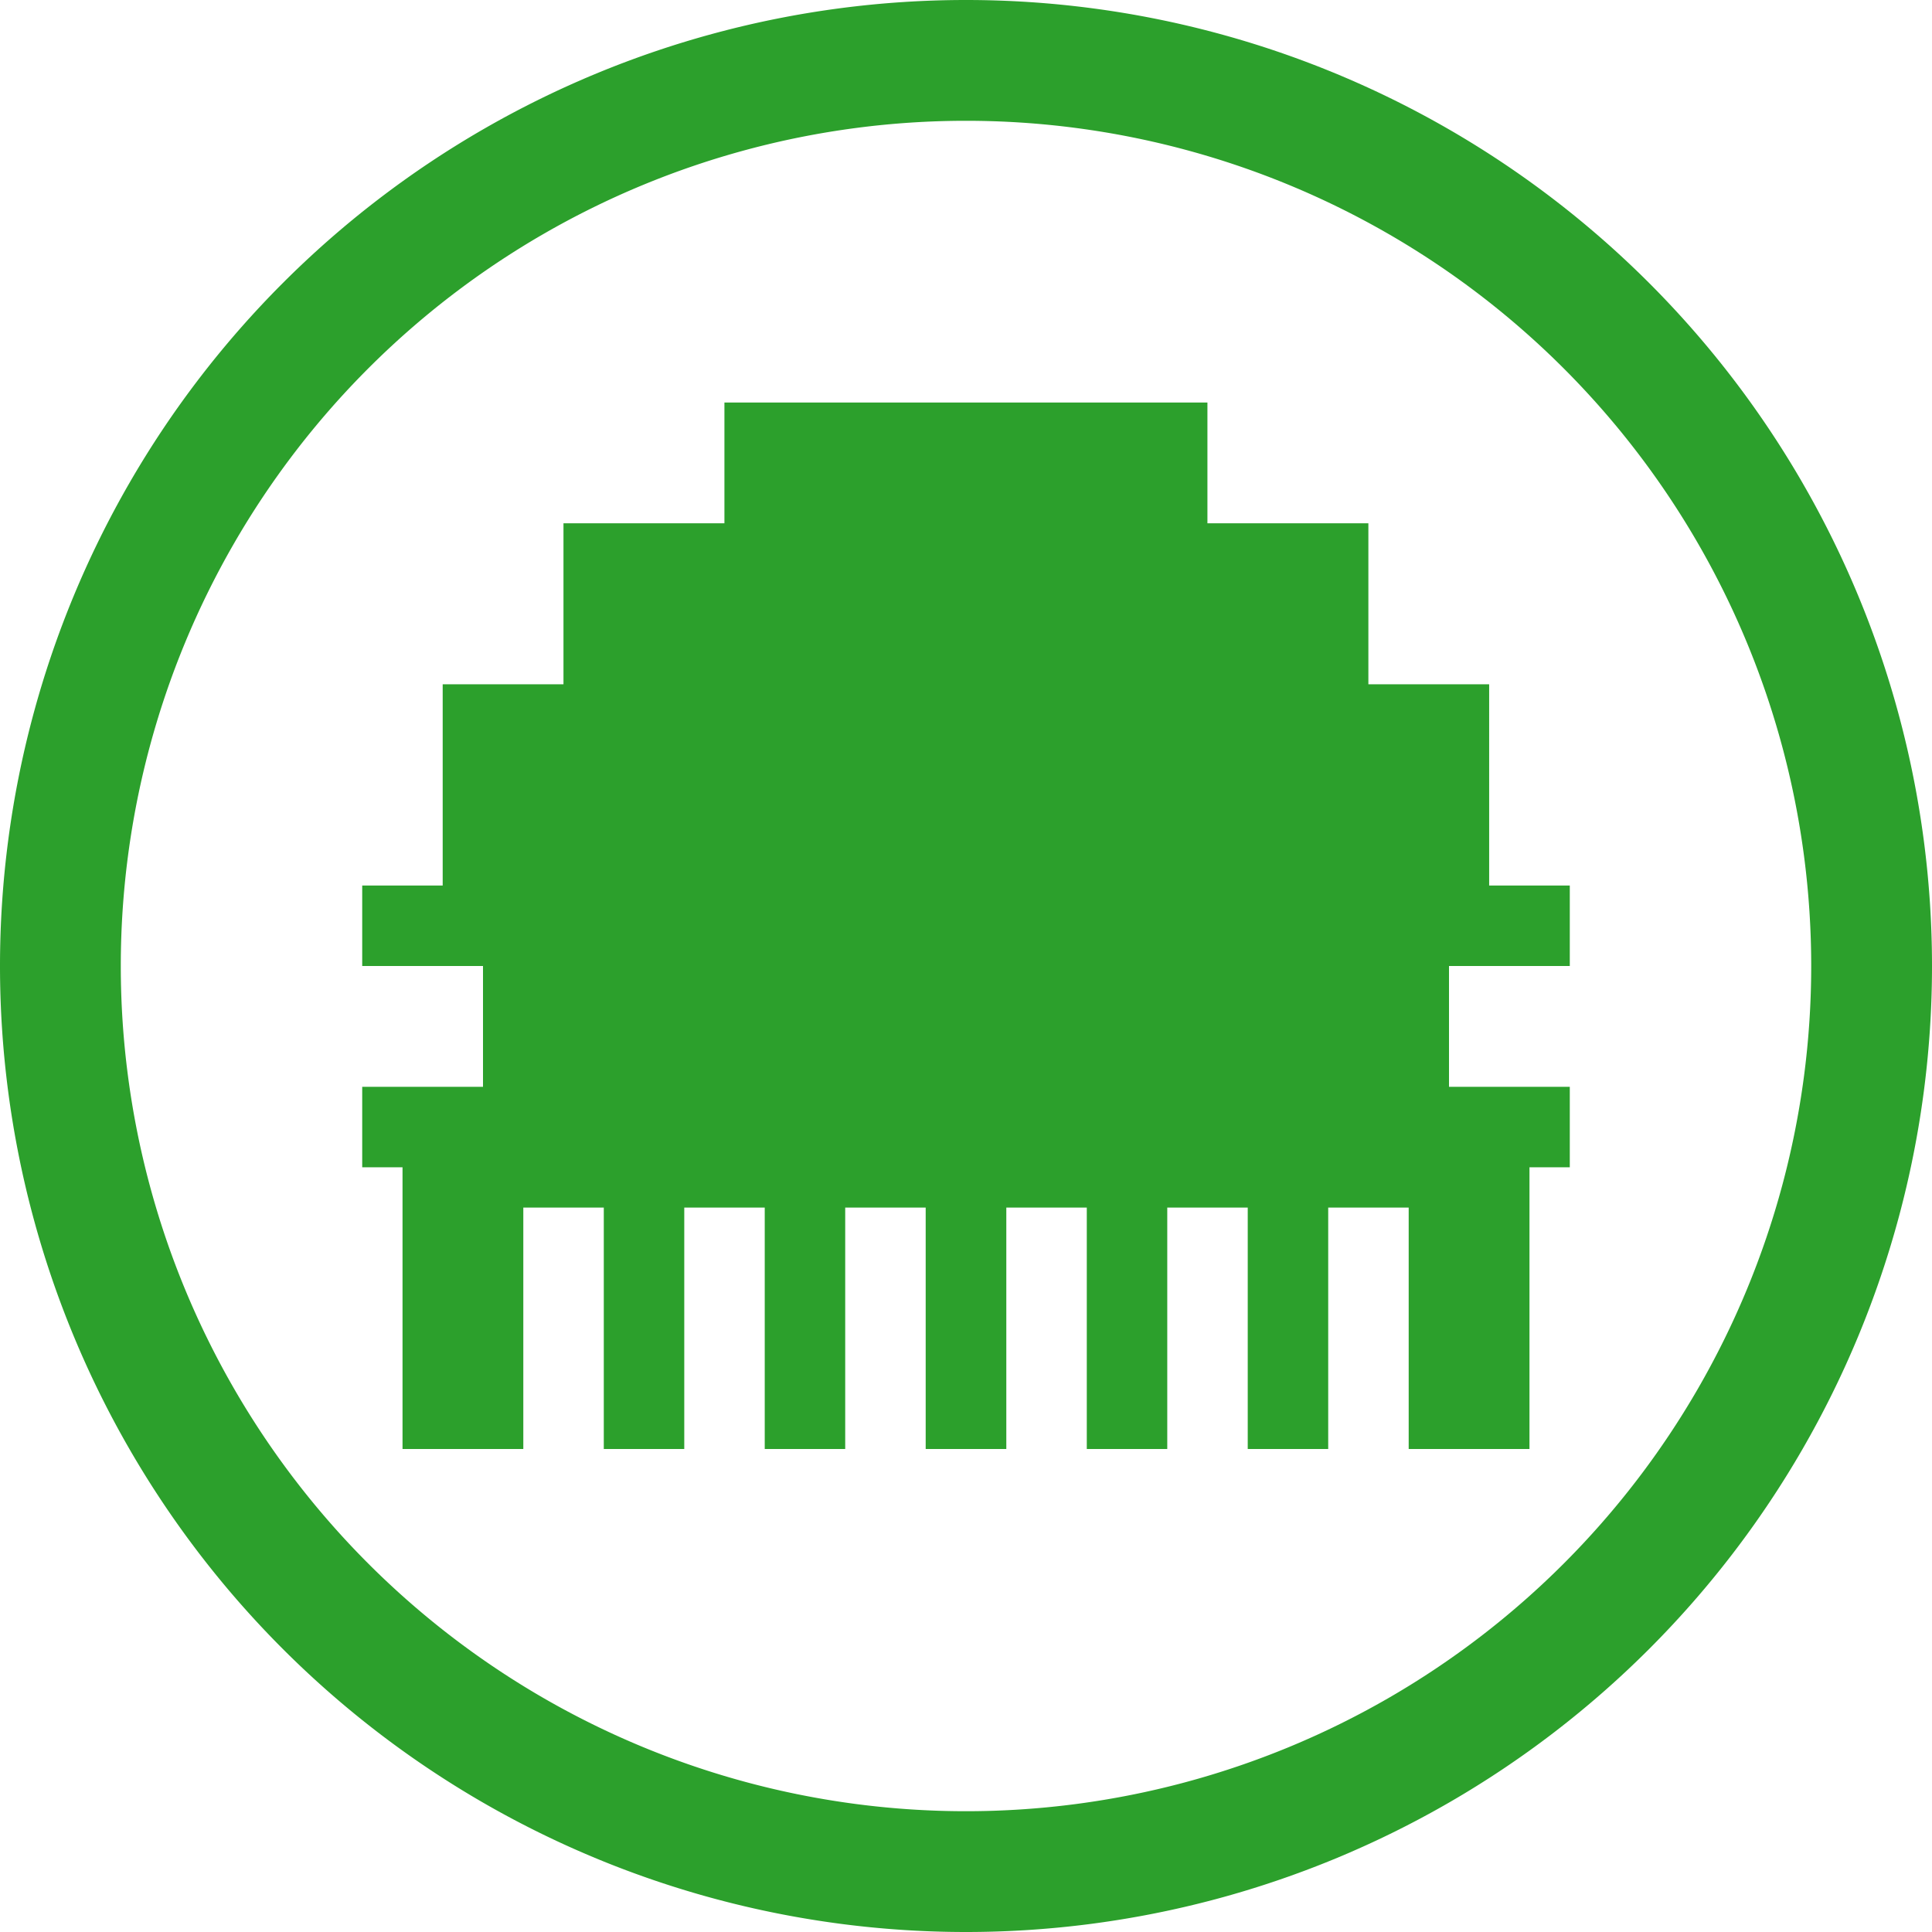 <?xml version="1.0" encoding="UTF-8" standalone="no"?>
<svg
   xmlns:dc="http://purl.org/dc/elements/1.1/"
   xmlns:cc="http://creativecommons.org/ns#"
   xmlns:rdf="http://www.w3.org/1999/02/22-rdf-syntax-ns#"
   xmlns:svg="http://www.w3.org/2000/svg"
   xmlns="http://www.w3.org/2000/svg"
   xmlns:sodipodi="http://sodipodi.sourceforge.net/DTD/sodipodi-0.dtd"
   xmlns:inkscape="http://www.inkscape.org/namespaces/inkscape"
   width="48"
   height="48"
   viewBox="0 0 12.7 12.7"
   version="1.1"
   id="svg4"
   sodipodi:docname="network-rj11-female.svg"
   inkscape:version="0.92.5 (2060ec1f9f, 2020-04-08)">
  <defs
     id="defs8">
  <style
     id="current-color-scheme"
     type="text/css">
      .ColorScheme-Highlight {
        color:#2ca02c;
      }
  </style>
  </defs>
  <path
     class="ColorScheme-Highlight"
     style="fill:currentColor"
     d="M 6.35,12.7 A 6.35,6.35 0 0 1 0,6.35 6.35,6.35 0 0 1 6.35,0 6.35,6.35 0 0 1 12.7,6.35 6.35,6.35 0 0 1 6.35,12.7 Z m 0,-0.794 A 5.556,5.556 0 0 0 11.906,6.35 5.556,5.556 0 0 0 6.35,0.794 5.556,5.556 0 0 0 0.794,6.35 5.556,5.556 0 0 0 6.35,11.906 Z M 2.646,9.525 V 7.673 H 2.381 V 7.144 H 3.175 v -0.794 H 2.381 V 5.821 H 2.91 V 4.498 h 0.794 V 3.44 h 1.058 v -0.794 h 3.175 v 0.794 h 1.058 v 1.058 h 0.794 V 5.821 H 10.319 V 6.35 H 9.525 v 0.794 H 10.319 V 7.673 H 10.054 V 9.525 H 9.26 v -1.587 H 8.731 v 1.587 H 8.202 v -1.587 H 7.673 v 1.587 H 7.144 v -1.587 H 6.615 v 1.587 H 6.085 v -1.587 H 5.556 v 1.587 H 5.027 v -1.587 H 4.498 v 1.587 H 3.969 v -1.587 H 3.44 v 1.587 z"
     id="rect824"
     inkscape:connector-curvature="0" />
</svg>
